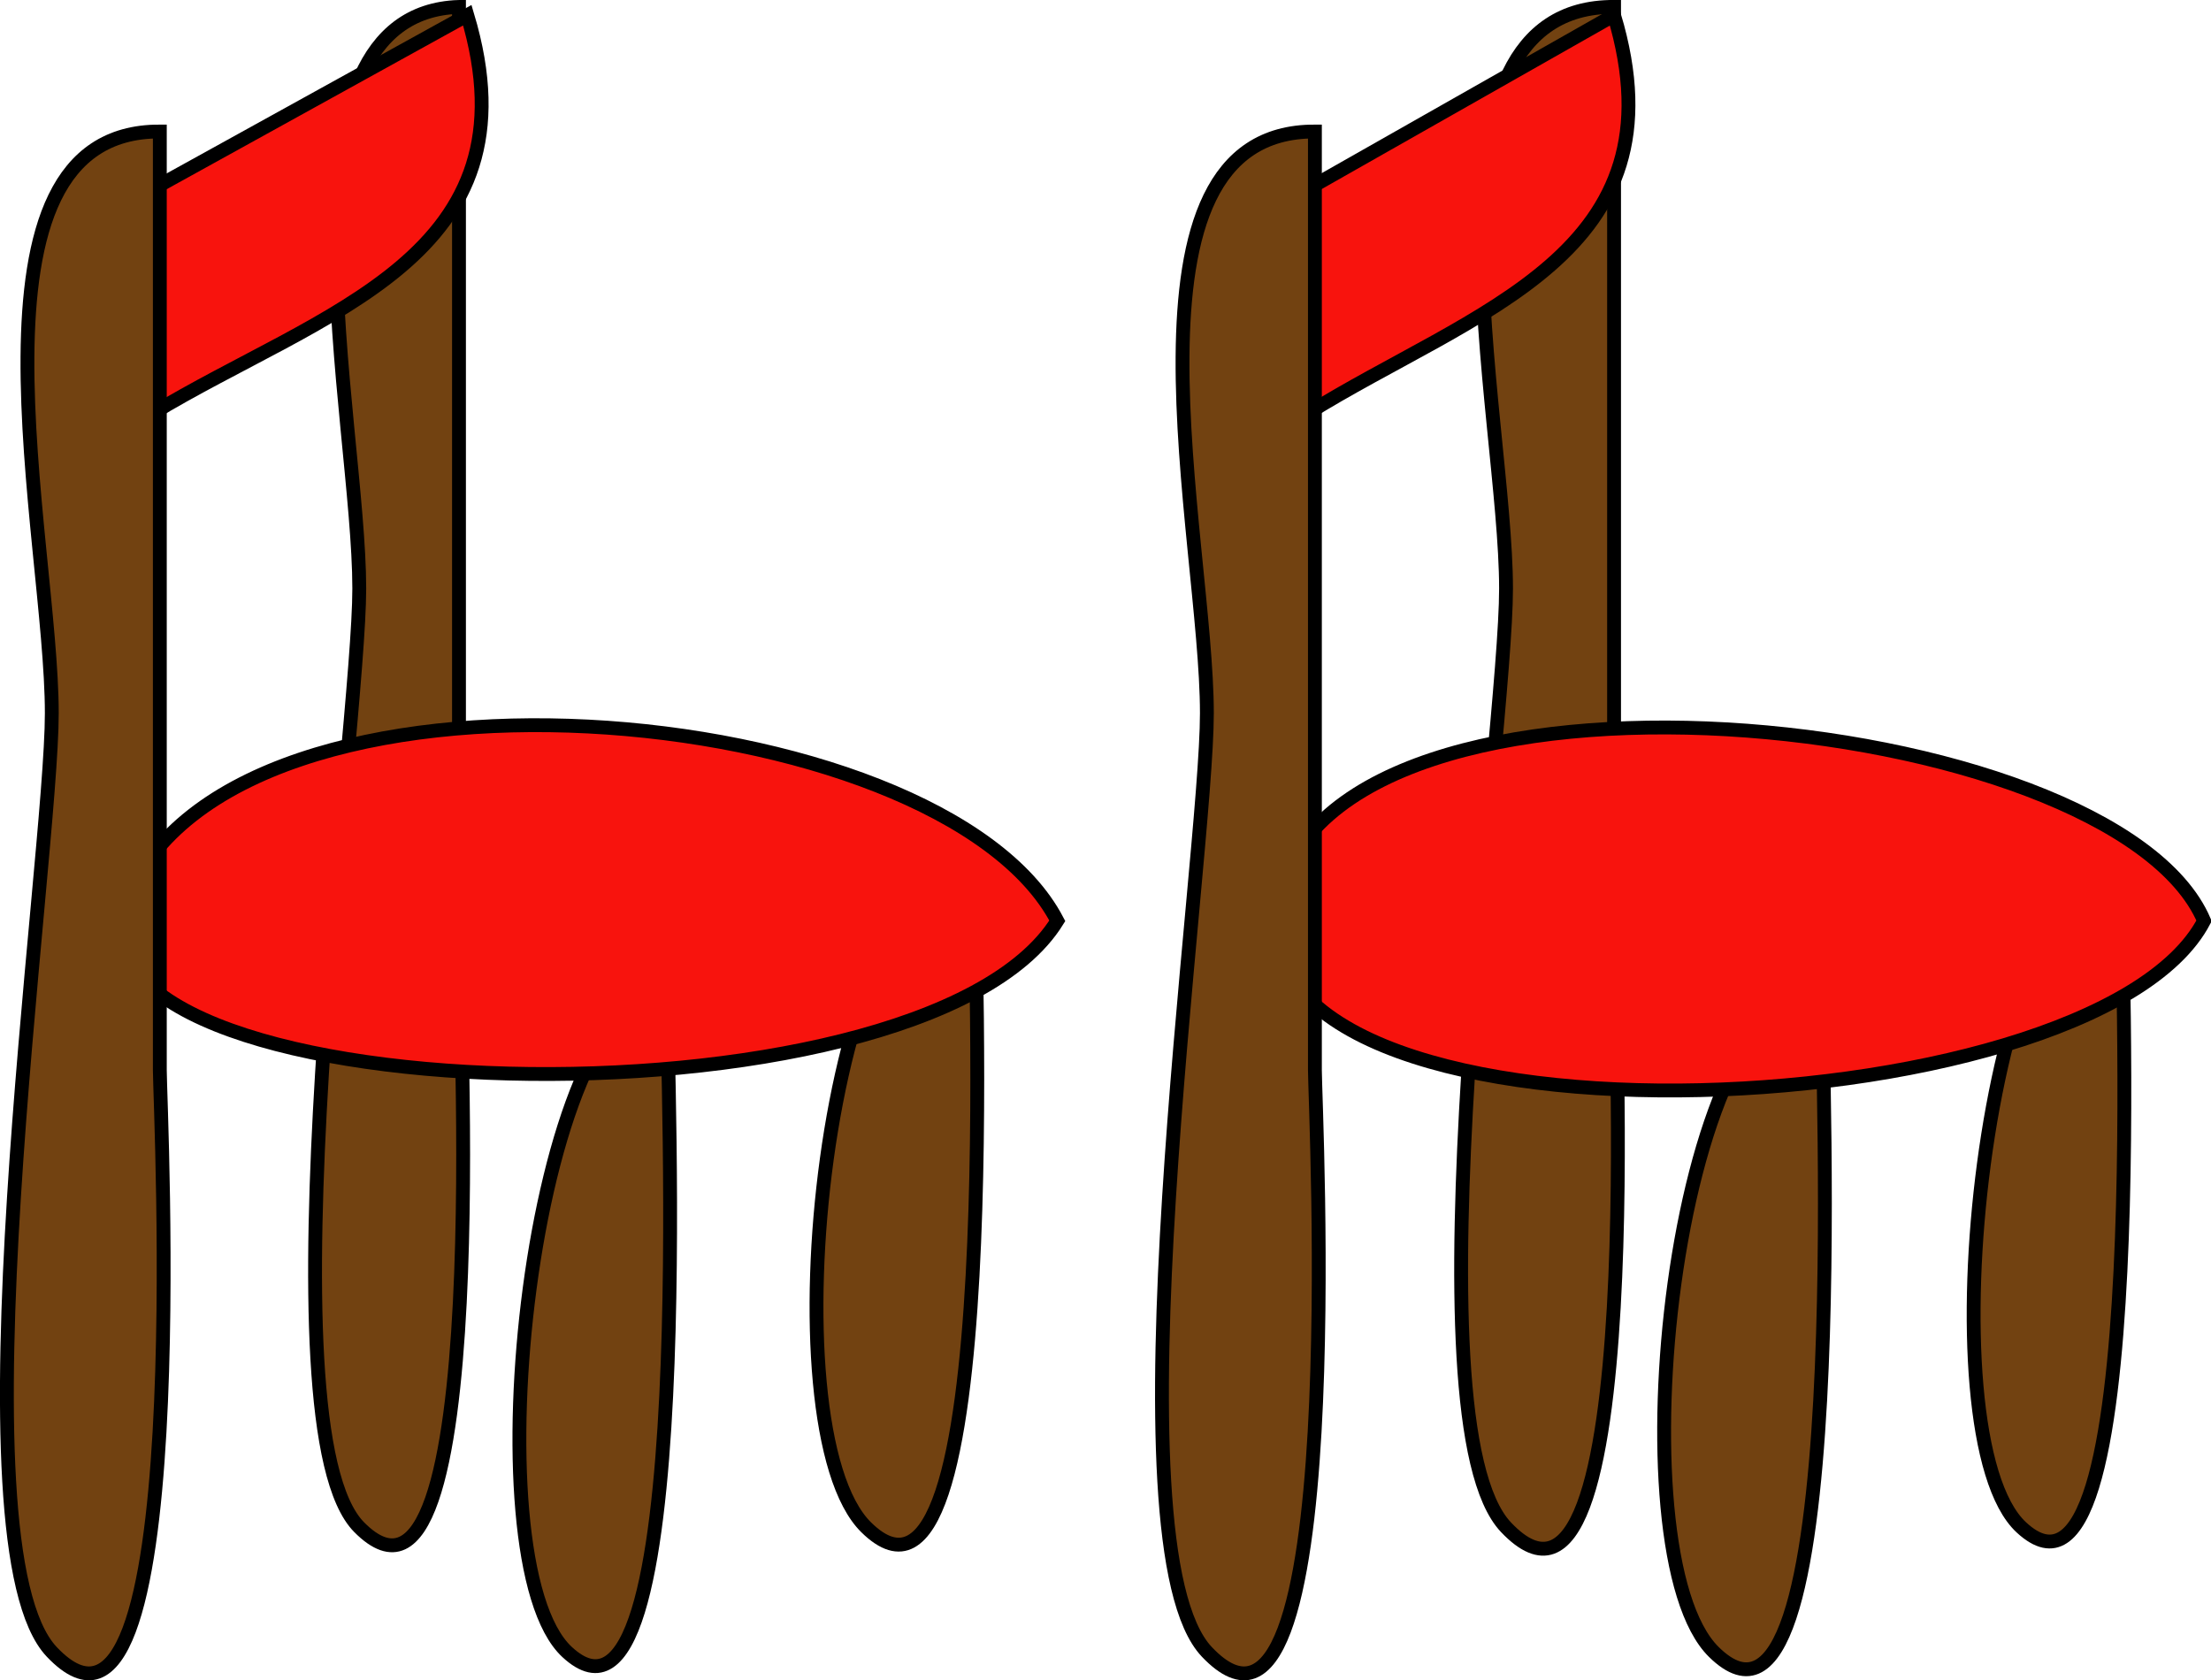 <svg xmlns="http://www.w3.org/2000/svg" xmlns:xlink="http://www.w3.org/1999/xlink" version="1.1" id="Layer_1" x="0px" y="0px" enable-background="new 0 0 822.05 841.89" xml:space="preserve" viewBox="309.2 346.59 199.55 151.69">
<path fill-rule="evenodd" clip-rule="evenodd" fill="#724211" stroke="#000000" stroke-width="1.25" stroke-linecap="square" stroke-miterlimit="10" d="  M454.875,347.213c-18.858-0.083-9.75,36.791-9.75,52.507c0,13.355-9.12,75.122,0,84.743c12.928,13.639,9.75-49.097,9.75-52.507  C454.875,403.709,454.875,375.461,454.875,347.213z"/>
<path fill-rule="evenodd" clip-rule="evenodd" fill="#724211" stroke="#000000" stroke-width="1.25" stroke-linecap="square" stroke-miterlimit="10" d="  M500.625,424.463c-12.132,0.74-17.854,51.749-9,60C503.498,495.527,500.625,431.708,500.625,424.463z"/>
<path fill-rule="evenodd" clip-rule="evenodd" fill="#724211" stroke="#000000" stroke-width="1.25" stroke-linecap="square" stroke-miterlimit="10" d="  M473.625,435.713c-13.405,0.294-18.818,51.055-9.75,60C476.479,508.145,473.625,442.723,473.625,435.713z"/>
<path fill-rule="evenodd" clip-rule="evenodd" fill="#F8130D" stroke="#000000" stroke-width="1.25" stroke-linecap="square" stroke-miterlimit="10" d="  M427.125,363.713c9.25-5.25,18.5-10.5,27.75-15.75c6.482,21.637-12.588,26.575-27.75,36  C427.125,377.523,425.747,369.966,427.125,363.713z"/>
<path fill-rule="evenodd" clip-rule="evenodd" fill="#F8130D" stroke="#000000" stroke-width="1.25" stroke-linecap="square" stroke-miterlimit="10" d="  M508.125,429.713c-10.05,19.236-88.446,22.231-83.625-1.875C429.372,403.478,499.873,410.481,508.125,429.713z"/>
<path fill-rule="evenodd" clip-rule="evenodd" fill="#724211" stroke="#000000" stroke-width="1.25" stroke-linecap="square" stroke-miterlimit="10" d="  M427.875,358.463c-18.859-0.083-9.75,36.791-9.75,52.507c0,13.355-9.12,75.122,0,84.743c12.928,13.639,9.75-49.097,9.75-52.507  C427.875,414.959,427.875,386.711,427.875,358.463z"/>
<path fill-rule="evenodd" clip-rule="evenodd" fill="#724211" stroke="#000000" stroke-width="1.25" stroke-linecap="square" stroke-miterlimit="10" d="  M350.625,347.213c-17.688,0.574-9,37.222-9,52.507c0,12.888-8.976,75.706,0,84.743c12.191,12.273,9-48.808,9-52.507  C350.625,403.709,350.625,375.461,350.625,347.213z"/>
<path fill-rule="evenodd" clip-rule="evenodd" fill="#724211" stroke="#000000" stroke-width="1.25" stroke-linecap="square" stroke-miterlimit="10" d="  M397.125,424.463c-13.405,0.294-18.819,51.055-9.75,60C399.979,496.895,397.125,431.473,397.125,424.463z"/>
<path fill-rule="evenodd" clip-rule="evenodd" fill="#724211" stroke="#000000" stroke-width="1.25" stroke-linecap="square" stroke-miterlimit="10" d="  M369.375,435.713c-12.132,0.74-17.854,51.749-9,60C372.249,506.777,369.375,442.958,369.375,435.713z"/>
<path fill-rule="evenodd" clip-rule="evenodd" fill="#F8130D" stroke="#000000" stroke-width="1.25" stroke-linecap="square" stroke-miterlimit="10" d="  M322.875,363.713c9.5-5.25,19-10.5,28.5-15.75c6.558,21.894-13.111,26.686-28.5,36C322.875,377.528,321.488,369.959,322.875,363.713  z"/>
<path fill-rule="evenodd" clip-rule="evenodd" fill="#F8130D" stroke="#000000" stroke-width="1.25" stroke-linecap="square" stroke-miterlimit="10" d="  M404.625,429.713c-12.339,19.898-91.749,17.498-84-1.875C330.245,403.789,394.068,409.493,404.625,429.713z"/>
<path fill-rule="evenodd" clip-rule="evenodd" fill="#724211" stroke="#000000" stroke-width="1.25" stroke-linecap="square" stroke-miterlimit="10" d="  M323.625,358.463c-18.859-0.083-9.75,36.791-9.75,52.507c0,13.355-9.12,75.122,0,84.743c12.928,13.639,9.75-49.097,9.75-52.507  C323.625,414.959,323.625,386.711,323.625,358.463z"/>
</svg>
